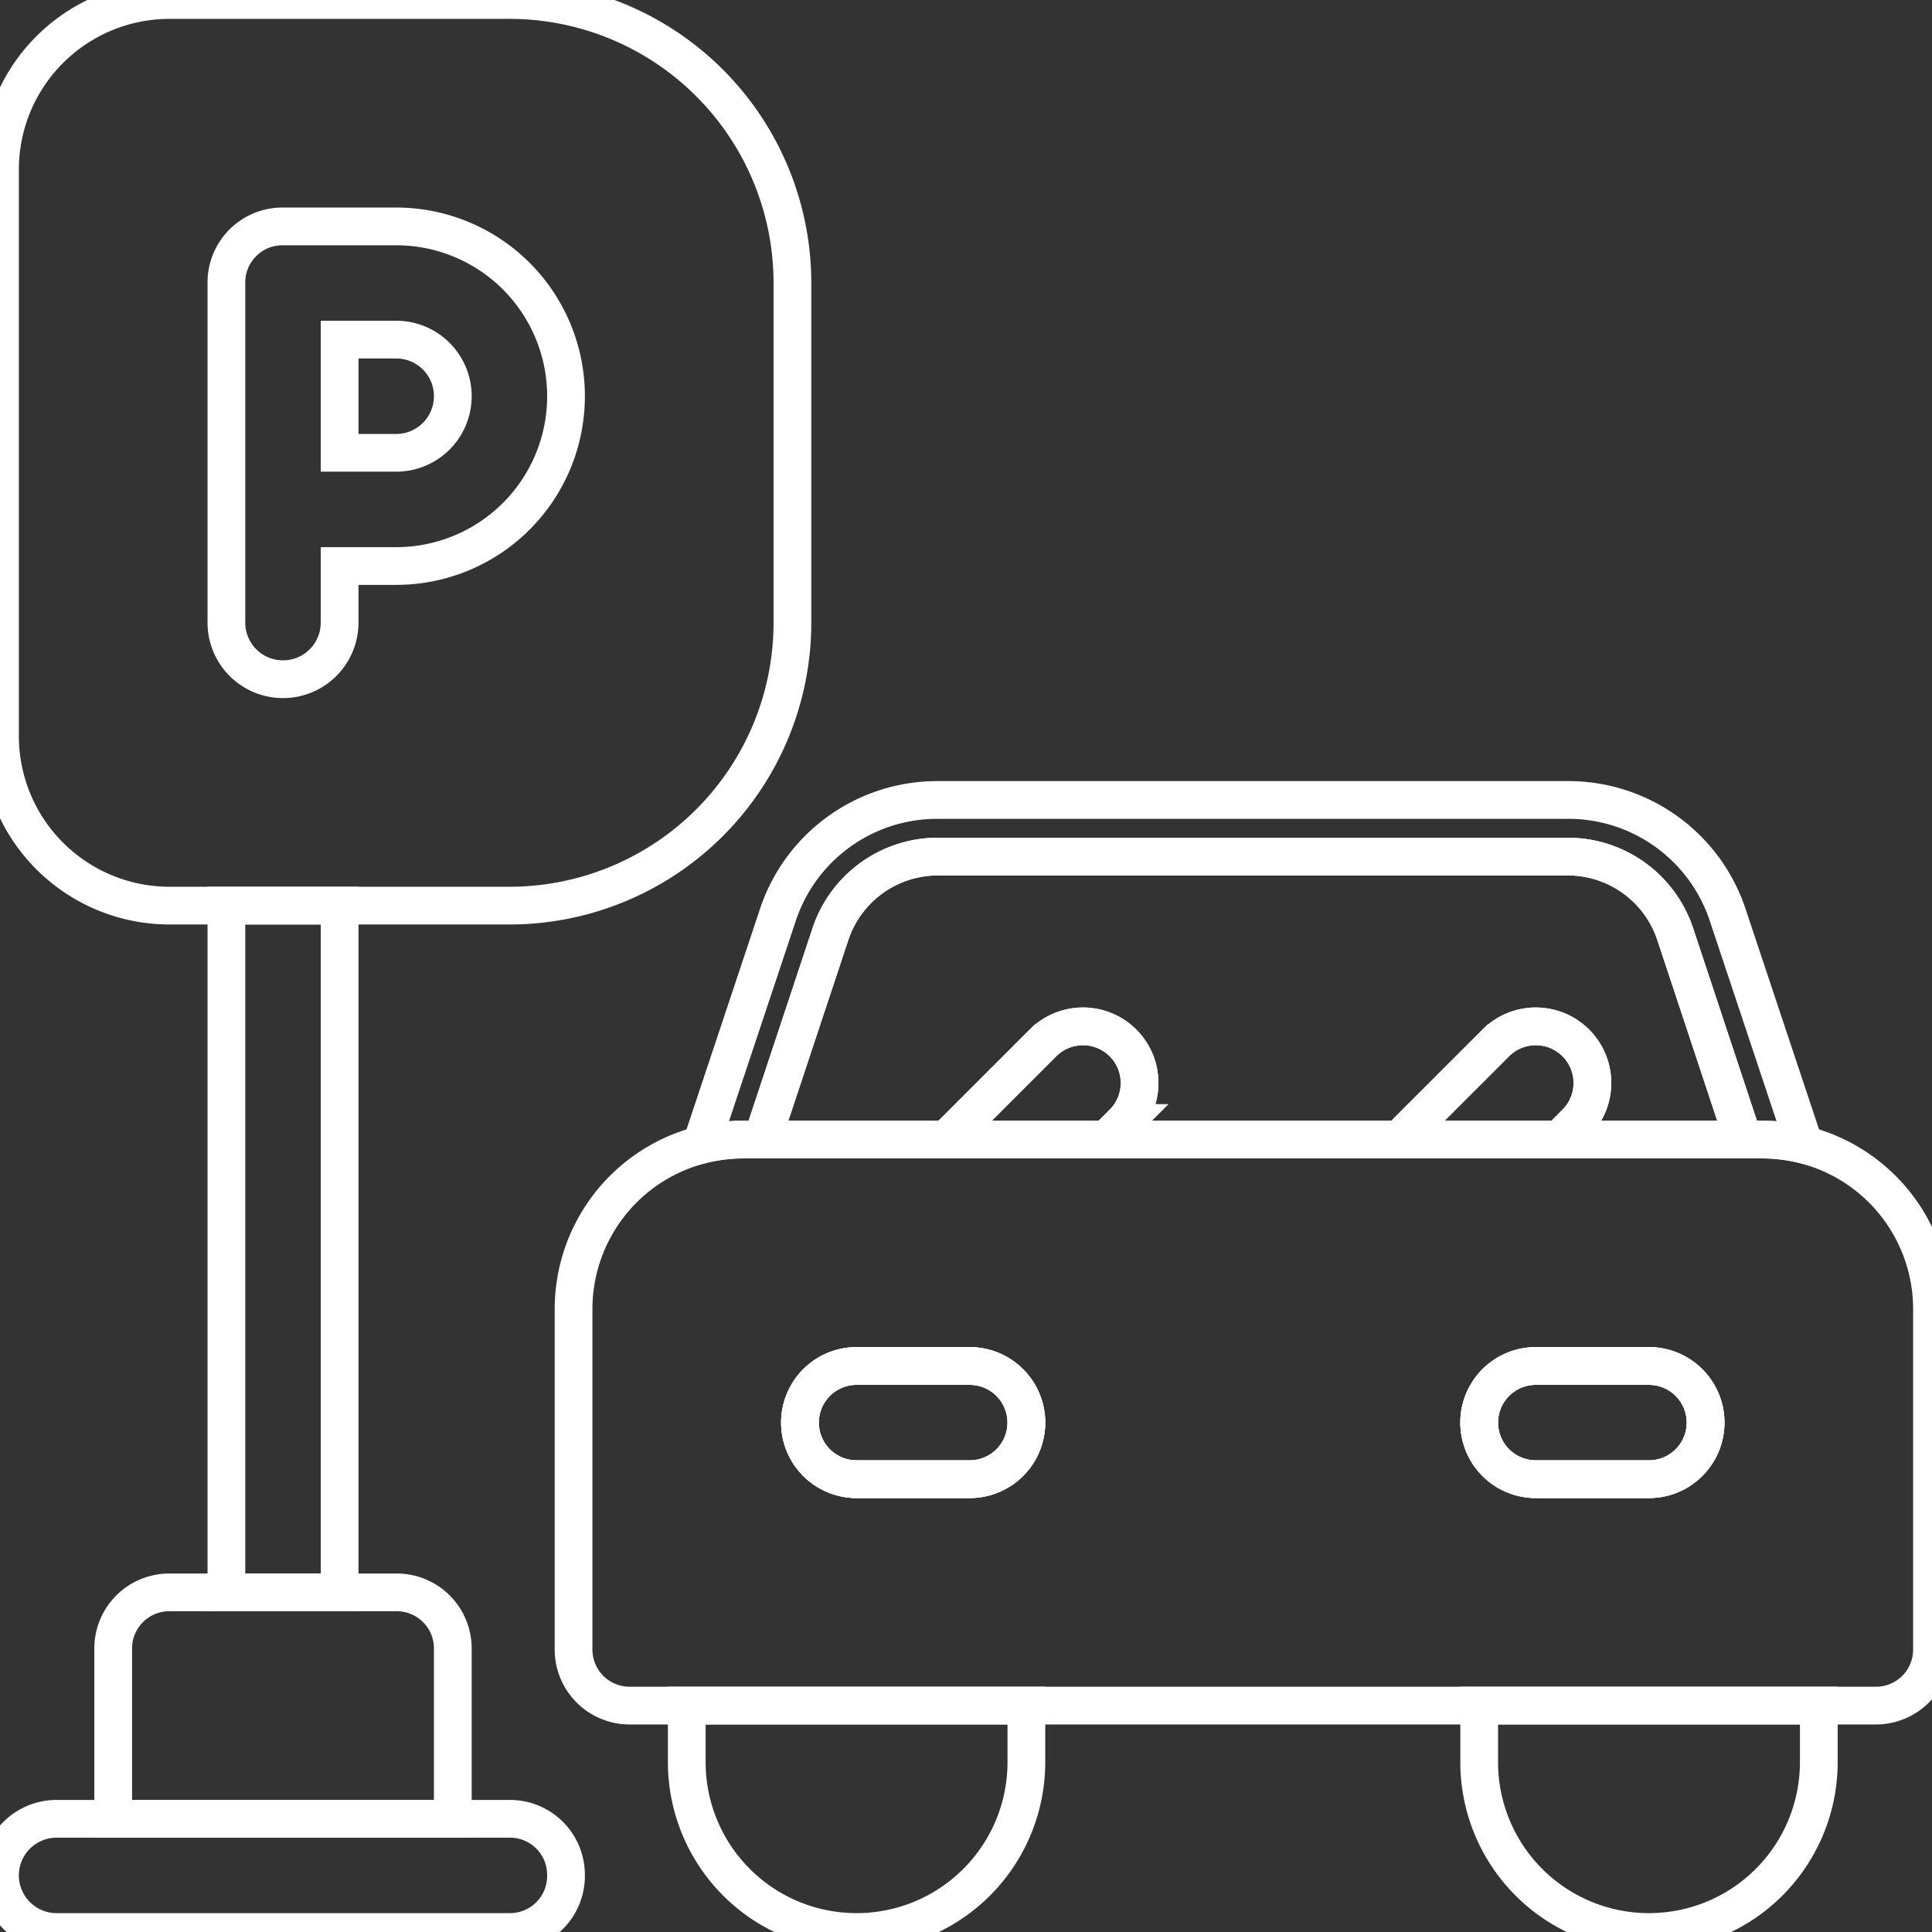 <svg id="Capa_1" data-name="Capa 1" xmlns="http://www.w3.org/2000/svg" viewBox="0 0 512 512"><rect x="0" y="0" width="512" height="512" fill="#333333" stroke="none"/><title>transporte-whiteStroke</title><path d="M272,452v15a45,45,0,0,1-90,0V452Z" fill="none" stroke="#fff" stroke-miterlimit="10" stroke-width="10"/><path d="M482,452v15a45,45,0,0,1-90,0V452Z" fill="none" stroke="#fff" stroke-miterlimit="10" stroke-width="10"/><path d="M417.61,297.61a15,15,0,0,0-21.22-21.22L370.78,302H293.22l4.39-4.39a15,15,0,0,0-21.22-21.22L250.78,302H202l18.12-54.6A30,30,0,0,1,248.6,227H415.4a30,30,0,0,1,28.5,20.4L462,302h-48.8Z" fill="none" stroke="#fff" stroke-miterlimit="10" stroke-width="10"/><path d="M458,242.9A44.48,44.48,0,0,0,415.4,212H248.6A44.48,44.48,0,0,0,206,242.9l-20.16,60.49A45.13,45.13,0,0,1,197,302h5l18.12-54.6A30,30,0,0,1,248.6,227H415.4a30,30,0,0,1,28.5,20.4L462,302h5a45.13,45.13,0,0,1,11.16,1.39Z" fill="none" stroke="#fff" stroke-miterlimit="10" stroke-width="10"/><path d="M297.61,297.61,293.22,302H250.78l25.61-25.61a15,15,0,0,1,21.22,21.22Z" fill="none" stroke="#fff" stroke-miterlimit="10" stroke-width="10"/><path d="M417.61,297.61,413.22,302H370.78l25.61-25.61a15,15,0,0,1,21.22,21.22Z" fill="none" stroke="#fff" stroke-miterlimit="10" stroke-width="10"/><path d="M478.16,303.39A45.13,45.13,0,0,0,467,302H197a44.93,44.93,0,0,0-45,45v90a14.85,14.85,0,0,0,15,15H497a14.85,14.85,0,0,0,15-15V347A44.94,44.94,0,0,0,478.16,303.39ZM257,392H227a15,15,0,0,1,0-30h30a15,15,0,0,1,0,30Zm180,0H407a15,15,0,0,1,0-30h30a15,15,0,0,1,0,30Z" fill="none" stroke="#fff" stroke-miterlimit="10" stroke-width="10"/><path d="M272,377a15,15,0,0,1-15,15H227a15,15,0,0,1,0-30h30A15,15,0,0,1,272,377Z" fill="none" stroke="#fff" stroke-miterlimit="10" stroke-width="10"/><path d="M452,377a15,15,0,0,1-15,15H407a15,15,0,0,1,0-30h30A15,15,0,0,1,452,377Z" fill="none" stroke="#fff" stroke-miterlimit="10" stroke-width="10"/><rect x="60" y="240" width="30" height="182" fill="none" stroke="#fff" stroke-miterlimit="10" stroke-width="10"/><path d="M120,437v45H30V437a14.85,14.85,0,0,1,15-15h60A14.85,14.85,0,0,1,120,437Z" fill="none" stroke="#fff" stroke-miterlimit="10" stroke-width="10"/><path d="M210,75v90a75,75,0,0,1-75,75H45A44.94,44.94,0,0,1,0,195V45A44.94,44.94,0,0,1,45,0h90A75,75,0,0,1,210,75Z" fill="none" stroke="#fff" stroke-miterlimit="10" stroke-width="10"/><path d="M105,60H75A14.85,14.85,0,0,0,60,75v90a15,15,0,0,0,30,0V150h15a45,45,0,0,0,0-90Zm0,60H90V90h15a15,15,0,0,1,0,30Z" fill="none" stroke="#fff" stroke-miterlimit="10" stroke-width="10"/><path d="M272,377a15,15,0,0,1-15,15H227a15,15,0,0,1,0-30h30A15,15,0,0,1,272,377Z" fill="none" stroke="#fff" stroke-miterlimit="10" stroke-width="10"/><path d="M452,377a15,15,0,0,1-15,15H407a15,15,0,0,1,0-30h30A15,15,0,0,1,452,377Z" fill="none" stroke="#fff" stroke-miterlimit="10" stroke-width="10"/><path d="M150,497a14.85,14.85,0,0,1-15,15H15a15,15,0,0,1,0-30H135A14.85,14.85,0,0,1,150,497Z" fill="none" stroke="#fff" stroke-miterlimit="10" stroke-width="10"/></svg>